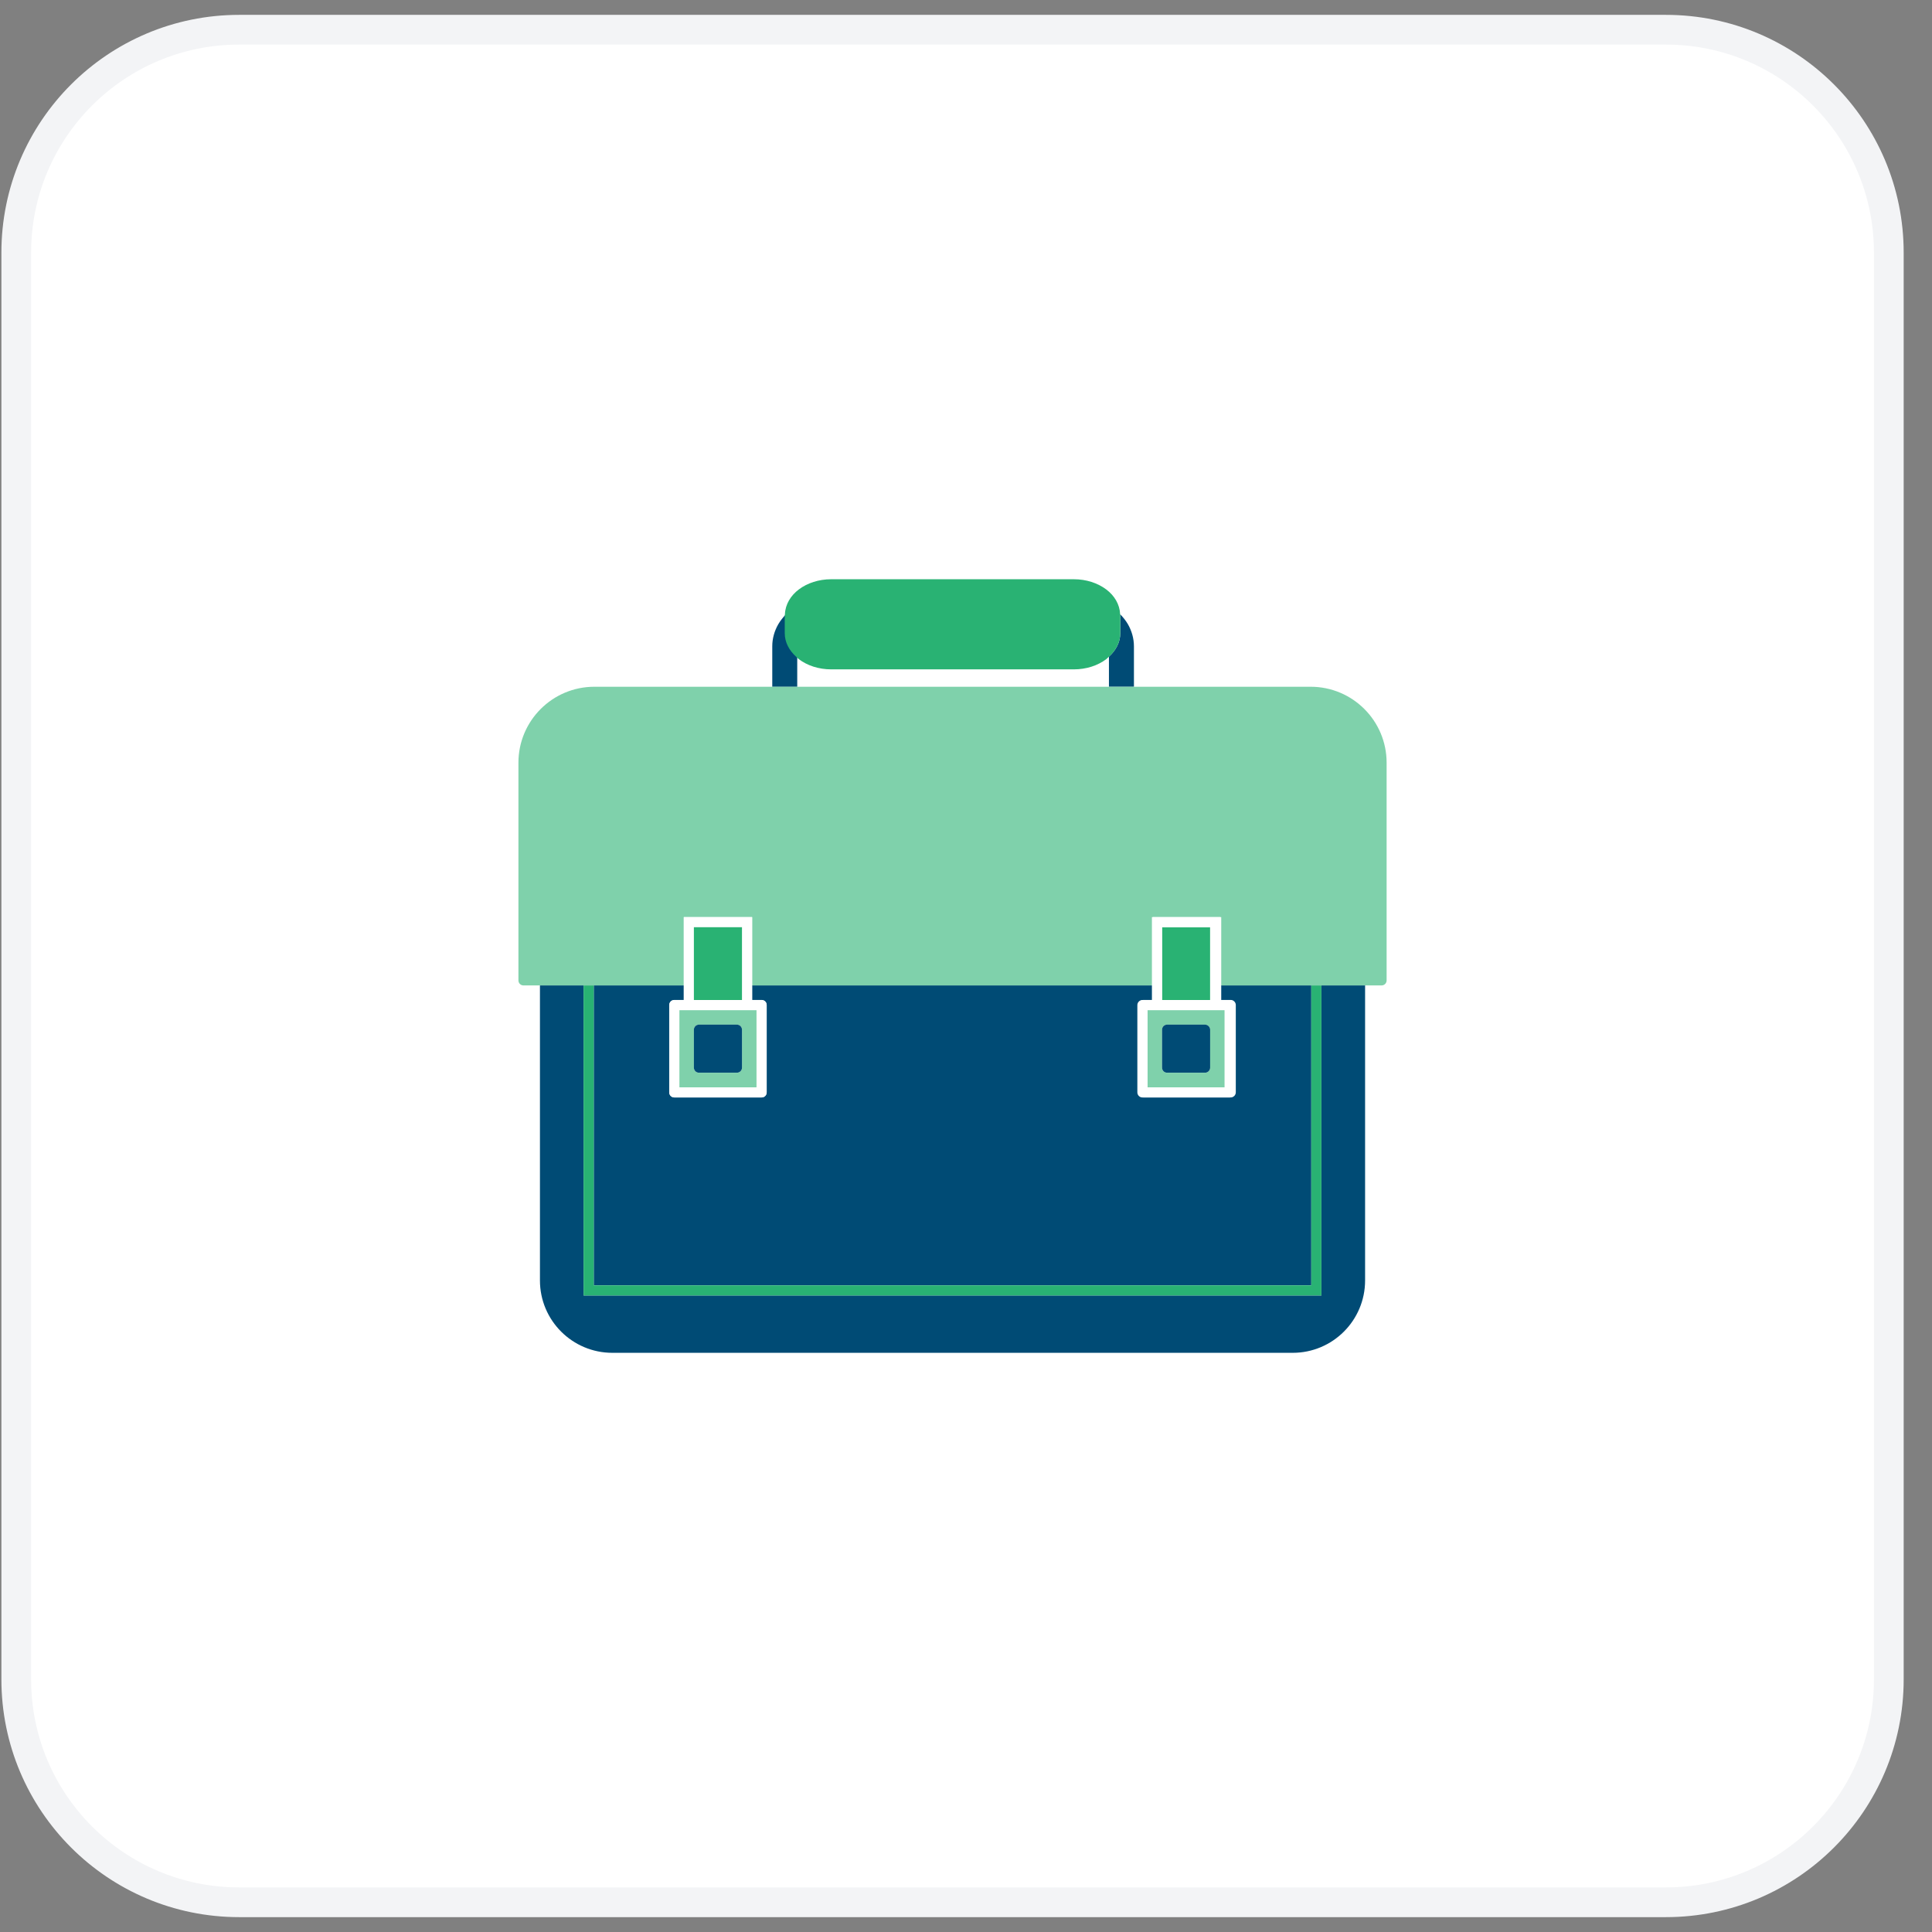 <svg width="65" height="65" viewBox="0 0 65 65" fill="none" xmlns="http://www.w3.org/2000/svg">
<rect x="0" y="0" width="65" height="65" fill="#808080" stroke="none"/>
<path d="M8.047 1H56.047C60.189 1 63.547 4.358 63.547 8.5V56.5C63.547 60.642 60.189 64 56.047 64H8.047C3.905 64 0.547 60.642 0.547 56.5V8.5C0.547 4.358 3.905 1 8.047 1Z" fill="white"/>
<path d="M8.047 1H56.047C60.189 1 63.547 4.358 63.547 8.5V56.5C63.547 60.642 60.189 64 56.047 64H8.047C3.905 64 0.547 60.642 0.547 56.5V8.5C0.547 4.358 3.905 1 8.047 1Z" stroke="#F3F4F6"/>
<path d="M26.445 20.664C26.345 20.768 26.255 20.88 26.183 21.004C26.056 21.226 25.981 21.481 25.982 21.749V23.107H26.822V22.096C26.592 21.888 26.439 21.614 26.439 21.305V20.707L26.445 20.664Z" fill="#004B75"/>
<path d="M37.309 22.093V23.105H38.15V21.747C38.15 21.479 38.075 21.224 37.948 21.002C37.876 20.878 37.786 20.768 37.686 20.664L37.691 20.704V21.302C37.691 21.612 37.539 21.886 37.309 22.093Z" fill="#004B75"/>
<path d="M37.217 19.83C36.931 19.616 36.548 19.488 36.129 19.488H27.965C27.545 19.488 27.162 19.616 26.877 19.83C26.605 20.034 26.422 20.329 26.408 20.663L26.402 20.706V21.303C26.402 21.613 26.555 21.887 26.784 22.094L26.877 22.178C27.162 22.393 27.545 22.52 27.965 22.52H36.129C36.548 22.52 36.931 22.393 37.217 22.178L37.309 22.094C37.538 21.887 37.691 21.613 37.691 21.303V20.706L37.686 20.665C37.672 20.33 37.49 20.034 37.217 19.83Z" fill="#29B273"/>
<path d="M22.566 33.693C22.598 33.66 22.642 33.642 22.686 33.642H23.006V33.152H19.976V43.244H44.117V33.152H41.087V33.642H41.407C41.452 33.642 41.496 33.66 41.527 33.693C41.559 33.724 41.577 33.767 41.577 33.813V36.75C41.577 36.796 41.559 36.839 41.527 36.871C41.494 36.903 41.452 36.921 41.407 36.921H38.469C38.424 36.921 38.38 36.902 38.349 36.871C38.317 36.839 38.297 36.795 38.297 36.75V33.813C38.297 33.767 38.317 33.724 38.349 33.693C38.38 33.66 38.424 33.642 38.469 33.642H38.788V33.152H25.305V33.642H25.625C25.669 33.642 25.713 33.66 25.745 33.693C25.777 33.724 25.794 33.767 25.794 33.813V36.75C25.794 36.796 25.777 36.839 25.745 36.871C25.713 36.903 25.67 36.921 25.625 36.921H22.686C22.642 36.921 22.598 36.902 22.566 36.871C22.535 36.839 22.516 36.795 22.516 36.75V33.813C22.516 33.767 22.535 33.724 22.566 33.693Z" fill="#004B75"/>
<path d="M18.166 33.152V43.079C18.166 44.424 19.256 45.514 20.602 45.514H43.492C44.837 45.514 45.927 44.424 45.927 43.079V33.152H44.457V43.414V43.585H19.634V33.152H18.166Z" fill="#004B75"/>
<path d="M19.634 33.152V43.585H44.458V43.414V33.152H44.117V43.244H19.976V33.152H19.634Z" fill="#29B273"/>
<path d="M41.087 33.154H44.117H44.457H45.927H46.481C46.526 33.154 46.569 33.136 46.601 33.105C46.634 33.072 46.651 33.029 46.651 32.984V25.66C46.651 24.25 45.508 23.106 44.096 23.105H38.149H37.309H26.783H25.944H19.996C18.585 23.106 17.442 24.25 17.442 25.66V32.984C17.442 33.029 17.459 33.072 17.492 33.105C17.524 33.136 17.566 33.154 17.612 33.154H18.166H19.634H19.976H23.006V31.196V30.855H23.346H24.964H25.305V31.196V33.154H38.788V31.196V30.855H39.129H40.747H41.087V31.196V33.154Z" fill="#7FD1AB"/>
<path d="M25.453 36.582V33.984H22.856V36.582H25.453ZM23.346 35.283V34.644C23.346 34.6 23.364 34.556 23.396 34.524C23.427 34.492 23.471 34.474 23.516 34.474H24.793C24.838 34.474 24.883 34.492 24.914 34.524C24.946 34.556 24.964 34.6 24.964 34.644V35.283V35.922C24.964 35.967 24.946 36.01 24.914 36.042C24.881 36.075 24.839 36.092 24.793 36.092H23.516C23.471 36.092 23.427 36.074 23.396 36.042C23.364 36.01 23.346 35.966 23.346 35.922V35.283Z" fill="#7FD1AB"/>
<path d="M25.304 31.196V30.855H24.964H23.345H23.005V31.196V33.155V33.645H22.686C22.641 33.645 22.597 33.662 22.565 33.695C22.534 33.726 22.515 33.77 22.515 33.815V36.752C22.515 36.797 22.534 36.842 22.565 36.873C22.597 36.905 22.641 36.923 22.686 36.923H25.623C25.669 36.923 25.711 36.905 25.744 36.873C25.776 36.841 25.794 36.799 25.794 36.752V33.815C25.794 33.769 25.776 33.726 25.744 33.695C25.711 33.662 25.668 33.645 25.623 33.645H25.304V33.155V31.196ZM23.345 31.196H24.964V33.645H23.345V31.196ZM25.453 33.985V36.583H22.856V33.985H25.453Z" fill="white"/>
<path d="M23.515 34.473C23.471 34.473 23.427 34.491 23.395 34.523C23.364 34.555 23.345 34.599 23.345 34.643V35.282V35.92C23.345 35.965 23.364 36.009 23.395 36.041C23.427 36.073 23.471 36.09 23.515 36.09H24.793C24.839 36.09 24.881 36.073 24.914 36.041C24.946 36.009 24.964 35.966 24.964 35.92V35.282V34.643C24.964 34.599 24.945 34.555 24.914 34.523C24.882 34.491 24.838 34.473 24.793 34.473H23.515Z" fill="#004B75"/>
<path d="M24.963 31.195H23.345V33.644H24.963V31.195Z" fill="#29B273"/>
<path d="M40.714 31.195H39.095V33.644H40.714V31.195Z" fill="#29B273"/>
<path d="M41.203 36.582V33.984H38.605V36.582H41.203ZM39.096 35.283V34.644C39.096 34.6 39.114 34.556 39.145 34.524C39.177 34.492 39.221 34.474 39.265 34.474H40.544C40.587 34.474 40.632 34.492 40.663 34.524C40.695 34.556 40.714 34.6 40.714 34.644V35.283V35.922C40.714 35.967 40.696 36.01 40.663 36.042C40.632 36.075 40.589 36.092 40.544 36.092H39.265C39.221 36.092 39.177 36.074 39.145 36.042C39.114 36.01 39.096 35.966 39.096 35.922V35.283Z" fill="#7FD1AB"/>
<path d="M41.055 31.196V30.855H40.714H39.096H38.755V31.196V33.155V33.645H38.436C38.39 33.645 38.347 33.662 38.315 33.695C38.284 33.726 38.265 33.77 38.265 33.815V36.752C38.265 36.797 38.284 36.842 38.315 36.873C38.347 36.905 38.39 36.923 38.436 36.923H41.374C41.419 36.923 41.462 36.905 41.495 36.873C41.526 36.841 41.544 36.799 41.544 36.752V33.815C41.544 33.769 41.526 33.726 41.495 33.695C41.464 33.662 41.419 33.645 41.374 33.645H41.055V33.155V31.196ZM39.096 31.196H40.714V33.645H39.096V31.196ZM41.204 33.985V36.583H38.606V33.985H41.204Z" fill="white"/>
<path d="M39.265 34.473C39.22 34.473 39.177 34.491 39.145 34.523C39.114 34.555 39.096 34.599 39.096 34.643V35.282V35.92C39.096 35.965 39.114 36.009 39.145 36.041C39.176 36.073 39.221 36.09 39.265 36.09H40.543C40.589 36.09 40.631 36.073 40.663 36.041C40.695 36.009 40.714 35.966 40.714 35.92V35.282V34.643C40.714 34.599 40.695 34.555 40.663 34.523C40.631 34.491 40.587 34.473 40.543 34.473H39.265Z" fill="#004B75"/>
</svg>
